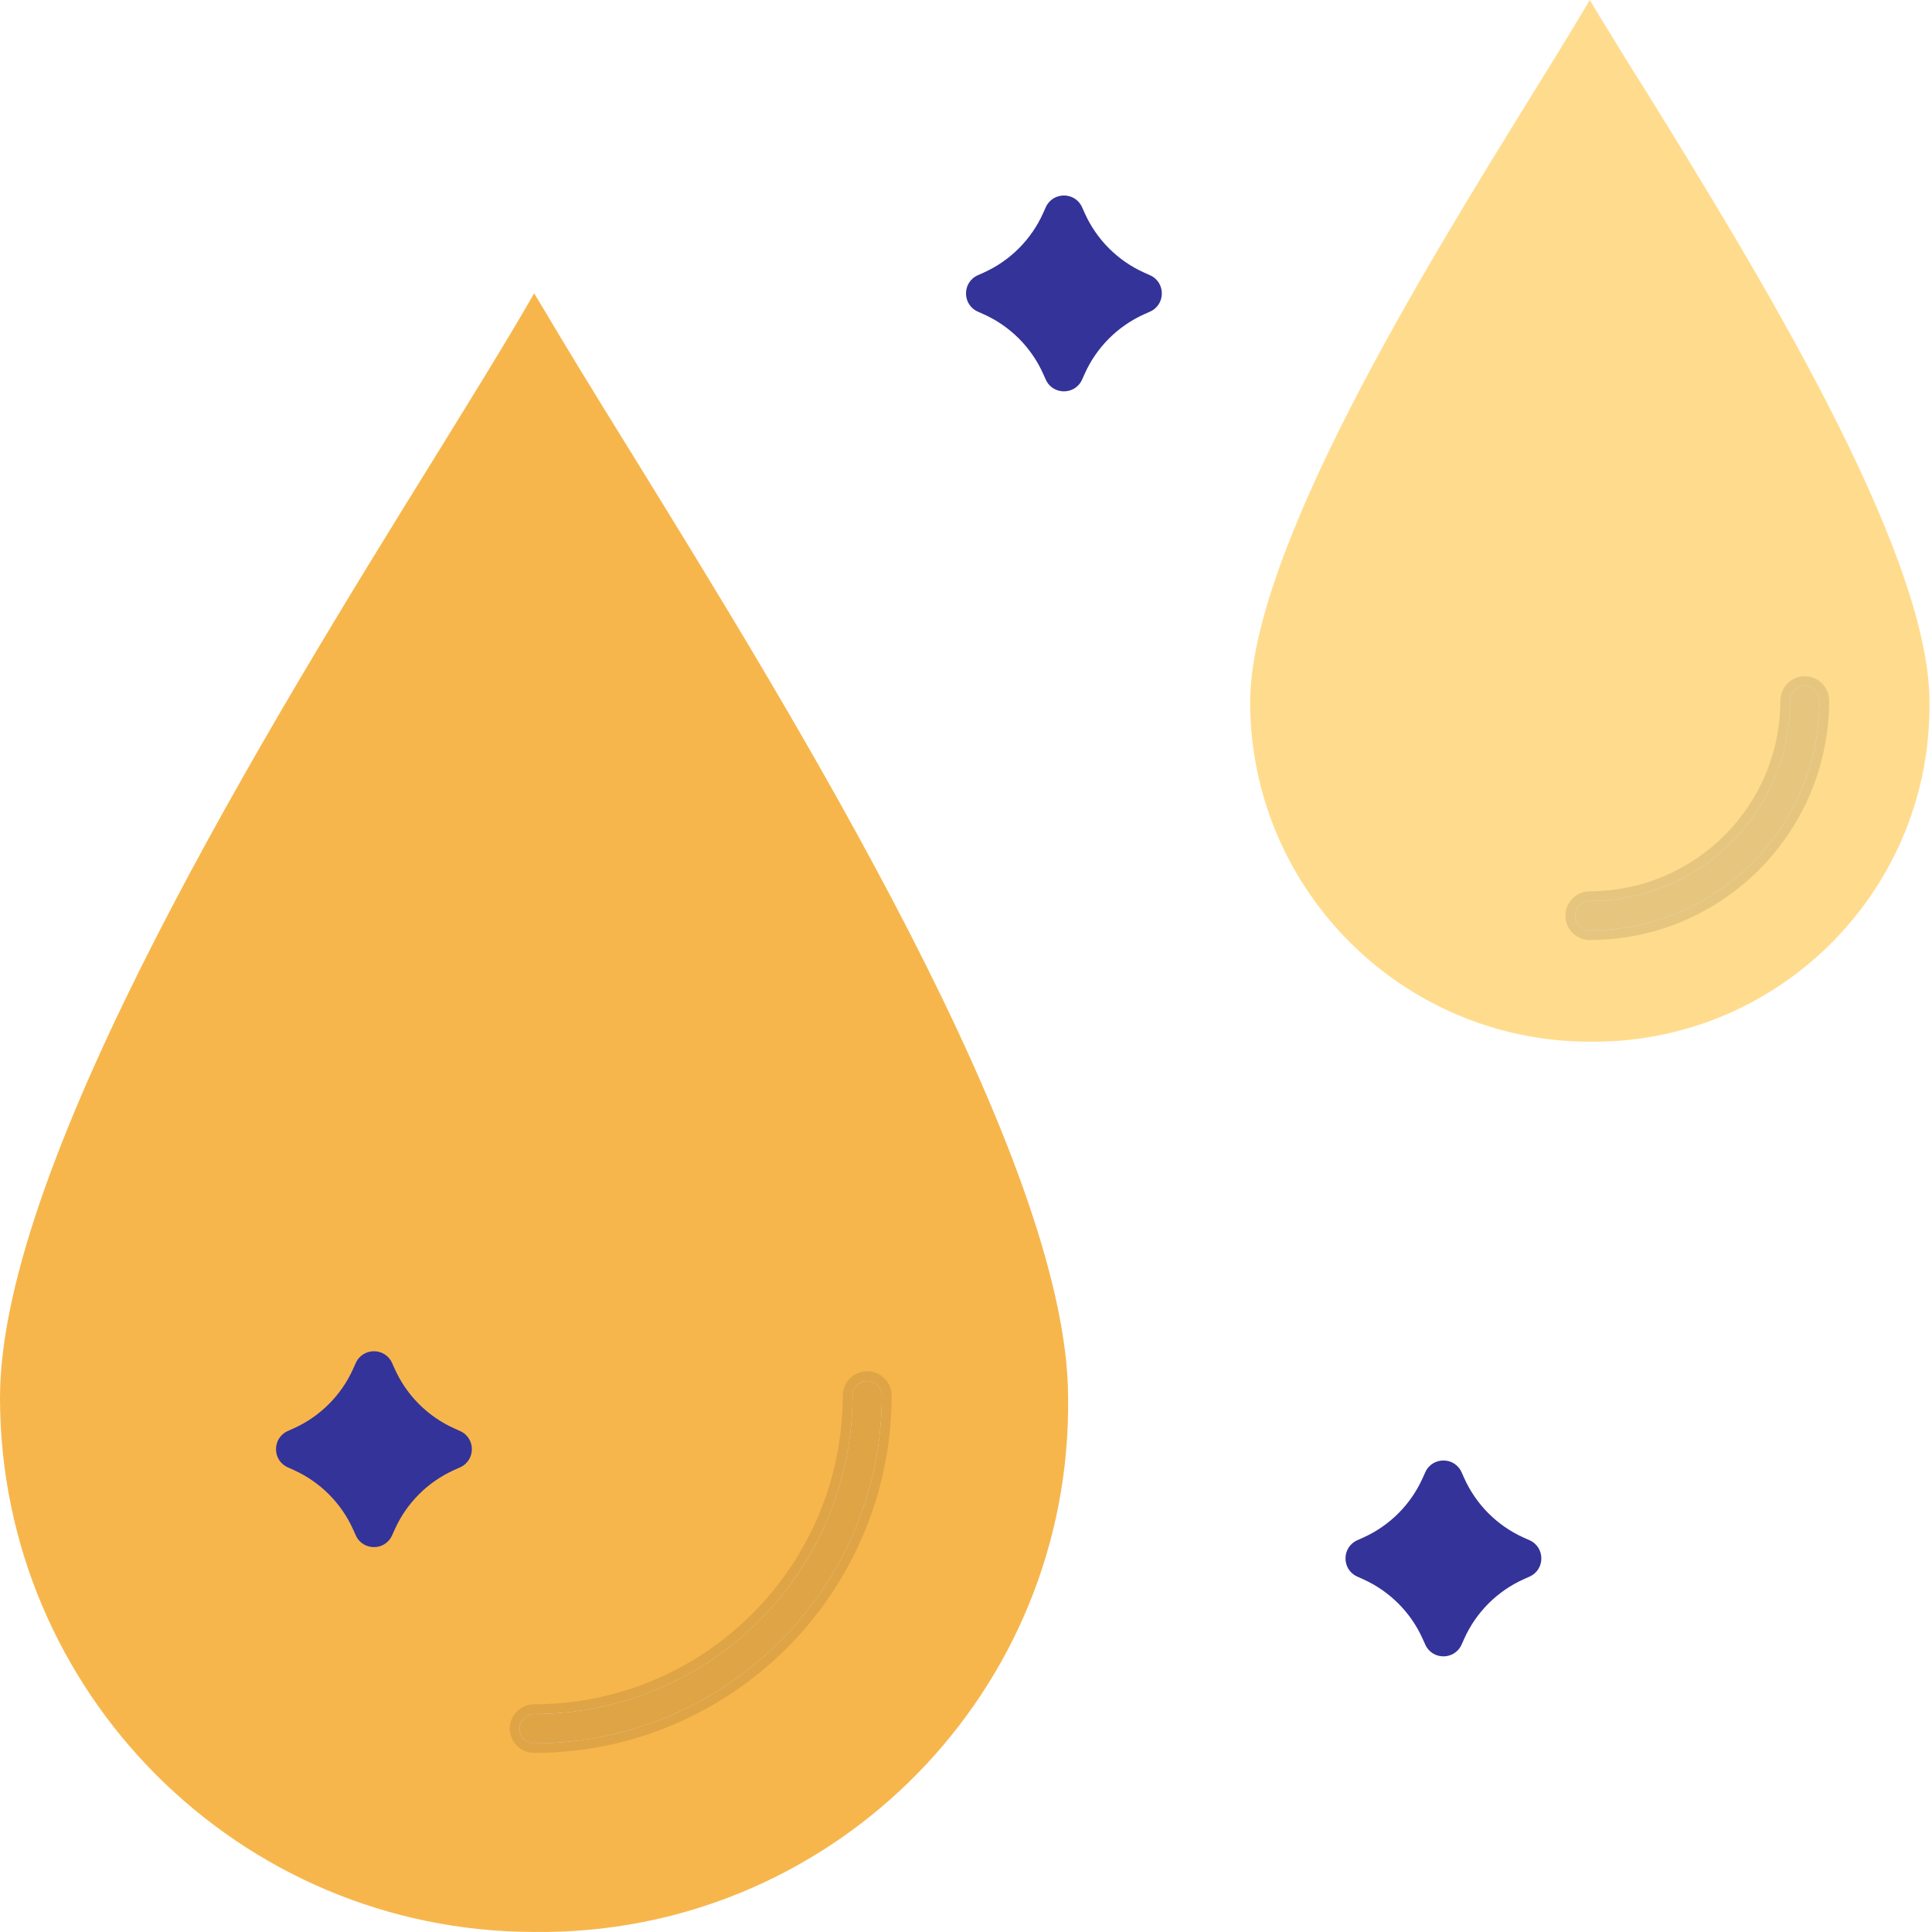 <svg width="150" height="150" viewBox="0 0 150 150" fill="none" xmlns="http://www.w3.org/2000/svg">
<path d="M42.124 23.854L41.472 22.776L40.819 23.899C38.968 27.086 36.539 31.001 33.702 35.599C21.092 55.947 0 90.089 0 108.526C0.026 131.419 18.578 149.971 41.472 149.997C64.098 150.267 82.657 132.145 82.928 109.518C82.932 109.187 82.932 108.857 82.928 108.526C82.928 90.029 61.578 55.507 48.801 34.81C46.129 30.5 43.854 26.783 42.124 23.854ZM66.191 108.359C66.191 107.731 66.7 107.221 67.328 107.221C67.956 107.221 68.466 107.731 68.466 108.359C68.45 123.262 56.374 135.338 41.472 135.354C40.843 135.354 40.333 134.845 40.333 134.217C40.333 133.588 40.844 133.078 41.472 133.078C55.116 133.061 66.173 122.004 66.191 108.359Z" fill="#F7B64C"/>
<path d="M66.191 108.359C66.191 107.731 66.7 107.221 67.328 107.221C67.956 107.221 68.466 107.731 68.466 108.359C68.45 123.262 56.374 135.338 41.472 135.354C40.843 135.354 40.333 134.845 40.333 134.217C40.333 133.588 40.844 133.078 41.472 133.078C55.116 133.061 66.173 122.004 66.191 108.359Z" fill="#F7B64C"/>
<path d="M127.847 7.162C126.33 4.795 125.116 2.746 124.084 1.093L123.431 0L122.779 1.093C121.671 2.944 120.32 5.144 118.758 7.663C110.64 20.803 97.059 42.776 97.059 54.582C97.117 69.11 108.902 80.862 123.431 80.878C137.836 81.04 149.643 69.491 149.804 55.086C149.806 54.892 149.806 54.698 149.804 54.506C149.804 42.684 136.056 20.455 127.847 7.162ZM123.431 72.229C122.803 72.229 122.293 71.719 122.293 71.091C122.293 70.463 122.803 69.953 123.431 69.953C132.018 69.944 138.976 62.987 138.984 54.4C138.984 53.771 139.495 53.261 140.123 53.261C140.751 53.261 141.261 53.772 141.261 54.4C141.252 64.243 133.275 72.221 123.431 72.229Z" fill="#FFDC8D"/>
<path d="M123.431 72.229C122.803 72.229 122.293 71.719 122.293 71.091C122.293 70.463 122.803 69.953 123.431 69.953C132.018 69.944 138.976 62.987 138.984 54.4C138.984 53.771 139.495 53.261 140.123 53.261C140.751 53.261 141.261 53.772 141.261 54.4C141.252 64.243 133.275 72.221 123.431 72.229Z" fill="#FFDC8D"/>
<path opacity="0.1" d="M39.576 134.201C39.576 135.247 40.426 136.097 41.473 136.097C56.788 136.081 69.2 123.675 69.227 108.359C69.227 107.313 68.377 106.463 67.33 106.463C66.282 106.463 65.432 107.313 65.432 108.359C65.416 121.585 54.698 132.303 41.473 132.319C40.43 132.317 39.584 133.158 39.576 134.201Z" fill="black"/>
<path opacity="0.1" d="M140.123 52.503C139.076 52.503 138.226 53.353 138.226 54.4C138.216 62.567 131.598 69.186 123.431 69.195C122.385 69.195 121.535 70.045 121.535 71.091C121.535 72.138 122.385 72.988 123.431 72.988C133.69 72.972 142.003 64.659 142.019 54.4C142.019 53.351 141.169 52.503 140.123 52.503Z" fill="black"/>
<path d="M75.913 24.192L76.364 24.394C78.422 25.317 80.069 26.963 80.991 29.021L81.193 29.472C81.739 30.689 83.467 30.689 84.013 29.472L84.215 29.021C85.137 26.963 86.784 25.316 88.842 24.394L89.293 24.192C90.51 23.646 90.51 21.918 89.293 21.372L88.842 21.17C86.784 20.248 85.137 18.601 84.215 16.542L84.013 16.092C83.468 14.874 81.739 14.874 81.193 16.092L80.991 16.542C80.069 18.6 78.422 20.247 76.364 21.17L75.913 21.372C74.696 21.918 74.696 23.646 75.913 24.192Z" fill="#333399"/>
<path d="M105.377 122.406L105.827 122.608C107.885 123.531 109.532 125.177 110.455 127.236L110.657 127.686C111.202 128.904 112.931 128.904 113.477 127.686L113.679 127.236C114.601 125.177 116.248 123.531 118.306 122.608L118.757 122.406C119.974 121.86 119.974 120.132 118.757 119.586L118.306 119.384C116.248 118.462 114.601 116.815 113.679 114.757L113.477 114.306C112.931 113.088 111.203 113.088 110.657 114.306L110.455 114.757C109.533 116.815 107.885 118.462 105.827 119.384L105.377 119.586C104.16 120.132 104.16 121.861 105.377 122.406Z" fill="#333399"/>
<path d="M22.342 113.924L22.792 114.126C24.85 115.049 26.497 116.696 27.42 118.754L27.622 119.204C28.168 120.422 29.896 120.422 30.442 119.204L30.644 118.754C31.566 116.696 33.213 115.048 35.271 114.126L35.721 113.924C36.939 113.378 36.939 111.65 35.721 111.104L35.271 110.902C33.213 109.98 31.566 108.333 30.644 106.274L30.442 105.824C29.896 104.606 28.168 104.606 27.622 105.824L27.42 106.274C26.497 108.332 24.85 109.98 22.792 110.902L22.342 111.104C21.124 111.65 21.124 113.379 22.342 113.924Z" fill="#333399"/>
</svg>
